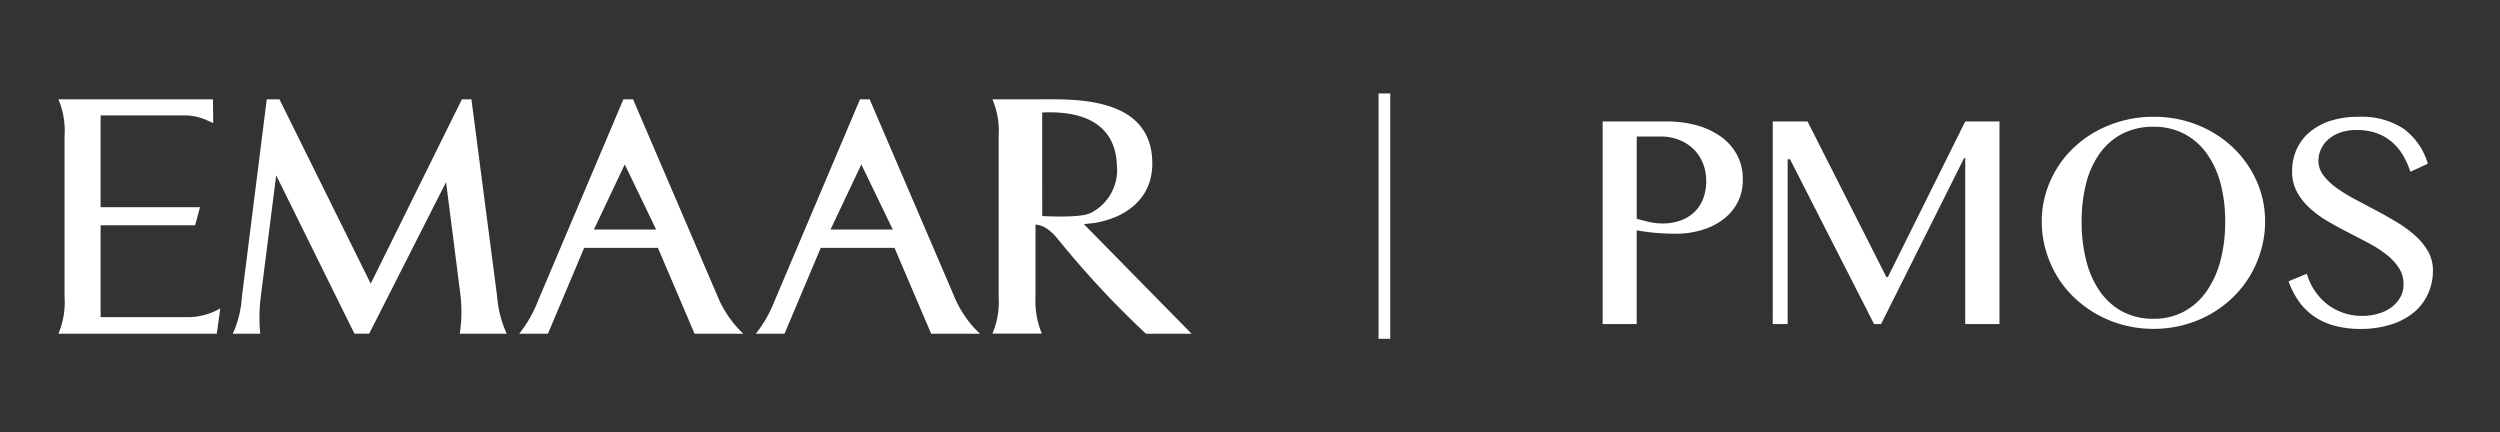 <svg xmlns="http://www.w3.org/2000/svg" width="214" height="37" viewBox="0 0 214 37">
  <rect x="0" y="0" width="214" height="37" fill="#333333" stroke="none"/>
  <g id="Group_63059" data-name="Group 63059" transform="translate(-45 -28)">
    <path id="Path_52504" data-name="Path 52504" d="M2.183-17.344H7.676a9.489,9.489,0,0,1,2.549.33,6.5,6.5,0,0,1,2.065.959A4.626,4.626,0,0,1,13.674-14.5a4.32,4.32,0,0,1,.505,2.109,4.169,4.169,0,0,1-.491,2.065,4.356,4.356,0,0,1-1.3,1.45,5.861,5.861,0,0,1-1.824.857,7.69,7.69,0,0,1-2.087.286q-.454,0-.952-.022T6.57-7.822q-.461-.044-.85-.1a5.808,5.808,0,0,1-.623-.11V0H2.183ZM5.1-9.009q.483.132,1.047.264a5.035,5.035,0,0,0,1.15.132A4.4,4.4,0,0,0,8.943-8.9a3.287,3.287,0,0,0,1.172-.769,3.171,3.171,0,0,0,.7-1.143,4.167,4.167,0,0,0,.234-1.406,4.045,4.045,0,0,0-.3-1.589,3.528,3.528,0,0,0-.828-1.208,3.7,3.7,0,0,0-1.238-.769,4.218,4.218,0,0,0-1.516-.271H5.1Zm11.646-8.335h2.974L26.47-4.028H26.6l6.621-13.315h2.93V0h-2.93V-14.209h-.1L26.016,0h-.6L18.223-14.106h-.205V0H16.743ZM49.336.41a9.923,9.923,0,0,1-2.578-.33,9.771,9.771,0,0,1-2.292-.93,9.649,9.649,0,0,1-1.934-1.436,8.735,8.735,0,0,1-1.479-1.86,9.361,9.361,0,0,1-.945-2.2,8.757,8.757,0,0,1-.337-2.432,8.4,8.4,0,0,1,.337-2.388,8.939,8.939,0,0,1,.945-2.139,8.738,8.738,0,0,1,1.479-1.816,9.3,9.3,0,0,1,1.934-1.4,10.141,10.141,0,0,1,2.292-.9,10.136,10.136,0,0,1,2.578-.322,9.969,9.969,0,0,1,3.765.7,9.517,9.517,0,0,1,3.025,1.919,9.011,9.011,0,0,1,2.021,2.849,8.369,8.369,0,0,1,.74,3.494,8.757,8.757,0,0,1-.337,2.432,9.361,9.361,0,0,1-.945,2.2,8.856,8.856,0,0,1-1.472,1.86A9.465,9.465,0,0,1,54.207-.85a9.771,9.771,0,0,1-2.292.93A9.923,9.923,0,0,1,49.336.41Zm0-.864a5.392,5.392,0,0,0,2.622-.623,5.633,5.633,0,0,0,1.926-1.736,8.16,8.16,0,0,0,1.187-2.637,12.983,12.983,0,0,0,.4-3.325,12.5,12.5,0,0,0-.4-3.274,7.757,7.757,0,0,0-1.187-2.563,5.559,5.559,0,0,0-1.926-1.677,5.552,5.552,0,0,0-2.622-.6,5.694,5.694,0,0,0-2.673.6,5.473,5.473,0,0,0-1.926,1.677,7.633,7.633,0,0,0-1.165,2.563,12.948,12.948,0,0,0-.388,3.274,13.448,13.448,0,0,0,.388,3.325,8.03,8.03,0,0,0,1.165,2.637,5.546,5.546,0,0,0,1.926,1.736A5.529,5.529,0,0,0,49.336-.454ZM67.251-.7a4.72,4.72,0,0,0,1.274-.176,3.635,3.635,0,0,0,1.121-.52,2.735,2.735,0,0,0,.791-.85,2.236,2.236,0,0,0,.3-1.165,2.512,2.512,0,0,0-.41-1.414A4.824,4.824,0,0,0,69.25-5.969a10.347,10.347,0,0,0-1.523-.974q-.857-.454-1.758-.916t-1.758-.967a8.9,8.9,0,0,1-1.523-1.121,5.264,5.264,0,0,1-1.077-1.377,3.65,3.65,0,0,1-.41-1.758,4.535,4.535,0,0,1,.374-1.846,4.16,4.16,0,0,1,1.1-1.479,5.17,5.17,0,0,1,1.78-.981,7.634,7.634,0,0,1,2.417-.352,6.517,6.517,0,0,1,3.889,1.033,5.712,5.712,0,0,1,2.058,2.981l-1.494.688a6.933,6.933,0,0,0-.667-1.465,4.511,4.511,0,0,0-.967-1.128,4.155,4.155,0,0,0-1.3-.725,4.992,4.992,0,0,0-1.655-.256,4.139,4.139,0,0,0-1.436.227,3.092,3.092,0,0,0-1.025.6,2.48,2.48,0,0,0-.615.842,2.355,2.355,0,0,0-.205.952,2.056,2.056,0,0,0,.417,1.252,5.085,5.085,0,0,0,1.113,1.069,13.446,13.446,0,0,0,1.575.974q.879.469,1.794.952T70.151-8.73a10.3,10.3,0,0,1,1.575,1.15,5.376,5.376,0,0,1,1.113,1.362,3.294,3.294,0,0,1,.417,1.648,4.79,4.79,0,0,1-.4,1.934,4.405,4.405,0,0,1-1.172,1.582A5.728,5.728,0,0,1,69.741.015a8.471,8.471,0,0,1-2.71.4A8.249,8.249,0,0,1,64.8.132a5.728,5.728,0,0,1-1.736-.8A5.209,5.209,0,0,1,61.78-1.941a7.234,7.234,0,0,1-.886-1.721l1.567-.645A5.133,5.133,0,0,0,64.27-1.648,4.848,4.848,0,0,0,67.251-.7Z" transform="translate(180.004 55.74)" fill="#fff"/>
    <rect id="Rectangle_12214" data-name="Rectangle 12214" width="214" height="37" transform="translate(45 28)" fill="#fff" opacity="0"/>
    <g id="Group_47413" data-name="Group 47413" transform="translate(0.004 -10.5)">
      <path id="Path_51376" data-name="Path 51376" d="M0,0V21" transform="translate(163.5 46.5)" fill="#fafafa"/>
      <path id="Path_51376_-_Outline" data-name="Path 51376 - Outline" d="M.5,21h-1V0h1Z" transform="translate(163.5 46.5)" fill="#fff"/>
      <path id="Fill-399" d="M56.393,16.793a9.31,9.31,0,0,0,2.236,3.277H54.455l-3.138-7.35H45l-3.1,7.35H39.441a10.727,10.727,0,0,0,1.6-2.794L48.362,0h.826ZM51.166,11.15,48.477,5.575,45.837,11.15Zm25.479,5.643a9.31,9.31,0,0,0,2.236,3.277H74.707l-3.138-7.35H65.252l-3.1,7.35H59.694a10.817,10.817,0,0,0,1.6-2.794L68.615,0h.825ZM71.42,11.15,68.728,5.575,66.09,11.15Zm16.357-.465s8.843,9,9.226,9.385H93.094a79.878,79.878,0,0,1-7.533-8.094c-.889-1.088-1.518-1.225-1.924-1.249V16.9a7.29,7.29,0,0,0,.543,3.157H79.947a6.867,6.867,0,0,0,.536-3.157V3.158A6.848,6.848,0,0,0,79.947,0H84.1c2.837,0,9.536-.267,9.536,5.5,0,3.044-2.324,4.684-5.05,5.1Zm-3.565-.693s3.212.2,4.115-.25c.055-.027.082-.038.082-.038l-.008.008a4.127,4.127,0,0,0,2.2-4.107c-.062-1.492-.65-4.737-6.392-4.475ZM13.822,18.069l.036-.172a5.6,5.6,0,0,1-2.576.751H3.61V10.781H11.7l.418-1.543H3.61V1.38h7.251a4.738,4.738,0,0,1,1.758.371c.184.085.382.177.631.284L13.227,0H0A6.985,6.985,0,0,1,.524,3.16V16.907A7.013,7.013,0,0,1,0,20.07H13.552l.284-2Zm20.53,2a12.475,12.475,0,0,0,.036-3.522L33.181,7.091,26.6,20.061H25.339l-6.7-13.555-1.3,10.251a14.365,14.365,0,0,0-.064,3.313H14.924a8.925,8.925,0,0,0,.78-3.158L17.833,0h1.086l7.813,15.783L34.536,0h.816l2.2,16.877a9.56,9.56,0,0,0,.822,3.193Z" transform="translate(49.998 47)" fill="#fff" fill-rule="evenodd"/>
    </g>
  </g>
</svg>
